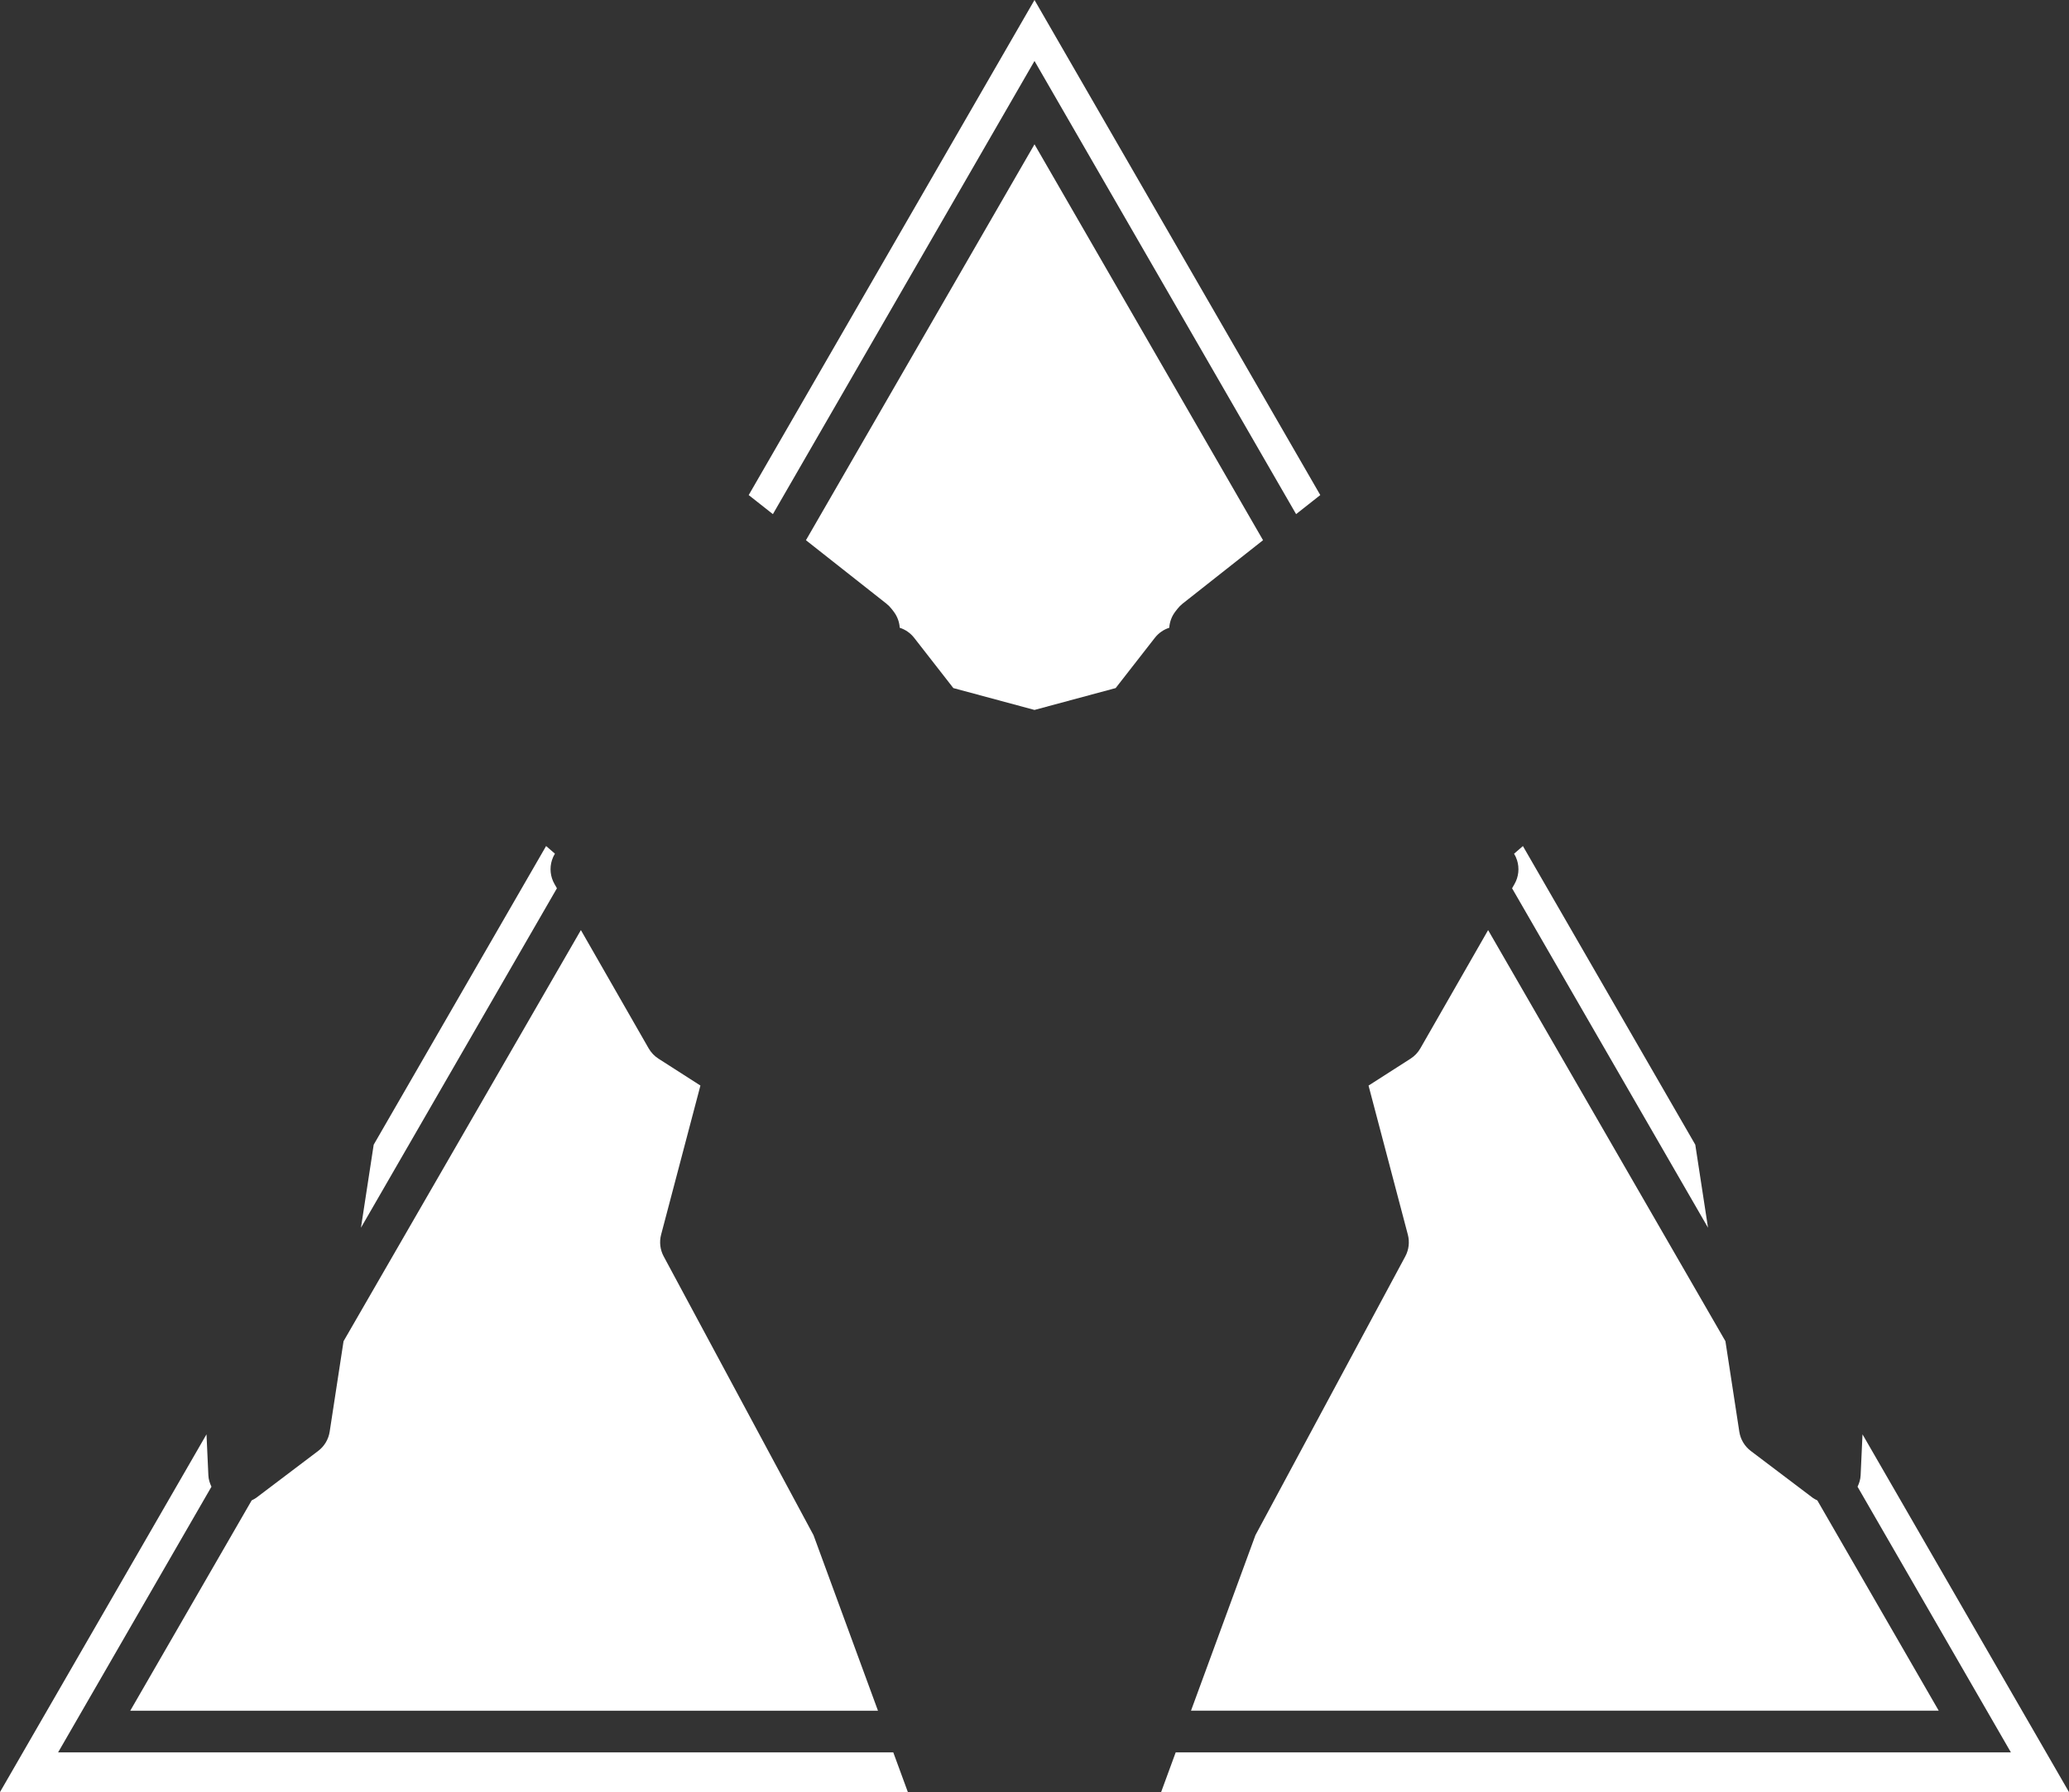 <svg version="1.1" id="图层_1" x="0px" y="0px" width="190px" height="164.545px" viewBox="0 0 190 164.545" enable-background="new 0 0 190 164.545" xml:space="preserve" xmlns="http://www.w3.org/2000/svg" xmlns:xlink="http://www.w3.org/1999/xlink" xmlns:xml="http://www.w3.org/XML/1998/namespace">
  <rect x="0" y="0" width="190" height="164.545" fill="#333333" stroke="none"/>
  <path fill="#FFFFFF" d="M95,13.25l20.987,36.351l-7.389,5.827c-0.171,0.136-0.326,0.291-0.46,0.463l-0.188,0.24
	c-0.343,0.438-0.54,0.965-0.576,1.509c-0.509,0.164-0.973,0.477-1.321,0.922l-3.601,4.617l-7.453,2.007l-7.451-2.007l-3.6-4.616
	c-0.348-0.446-0.813-0.76-1.323-0.923c-0.036-0.54-0.23-1.063-0.569-1.5l-0.186-0.24c-0.136-0.176-0.293-0.334-0.468-0.472
	l-7.391-5.826L95,13.25z M80.626,157.075l-5.919-16.117l-13.76-25.599c-0.328-0.611-0.413-1.324-0.236-1.994l3.61-13.691
	l-3.855-2.47c-0.371-0.237-0.679-0.562-0.898-0.943l-6.224-10.861L31.549,123.15l-1.274,8.304c-0.108,0.704-0.486,1.338-1.054,1.768
	l-5.699,4.31c-0.127,0.096-0.27,0.157-0.408,0.229l-11.152,19.315H80.626z M166.889,137.765c-0.139-0.072-0.283-0.133-0.41-0.229
	l-5.7-4.31c-0.568-0.43-0.947-1.064-1.055-1.769l-1.275-8.311l-21.792-37.745l-6.226,10.863c-0.219,0.382-0.527,0.706-0.898,0.943
	l-3.857,2.47l3.61,13.69c0.177,0.67,0.092,1.383-0.235,1.994l-13.762,25.599l-5.917,16.114h68.666L166.889,137.765z M5.335,160.903
	l14.083-24.394c-0.152-0.322-0.265-0.666-0.282-1.034l-0.173-3.775L0,164.545h83.37l-1.338-3.643H5.335z M50.92,81.169
	c-0.381-0.666-0.466-1.461-0.233-2.191c0.067-0.211,0.158-0.41,0.271-0.595l-0.809-0.7l-15.832,27.422l-1.17,7.624l17.996-31.169
	L50.92,81.169z M170.582,136.51l14.083,24.393h-76.699l-1.337,3.643H190L171.037,131.7l-0.173,3.776
	C170.847,135.845,170.734,136.188,170.582,136.51z M155.681,105.103l-15.83-27.418l-0.811,0.701
	c0.114,0.186,0.205,0.385,0.272,0.595c0.233,0.731,0.148,1.527-0.233,2.193l-0.222,0.388l17.993,31.165L155.681,105.103z
	 M70.976,47.208L95,5.598l24.023,41.609l2.198-1.733c0.007-0.006,0.017-0.009,0.024-0.015L95,0L68.753,45.46
	c0.007,0.005,0.015,0.008,0.021,0.013L70.976,47.208z" class="color c1"/>
</svg>